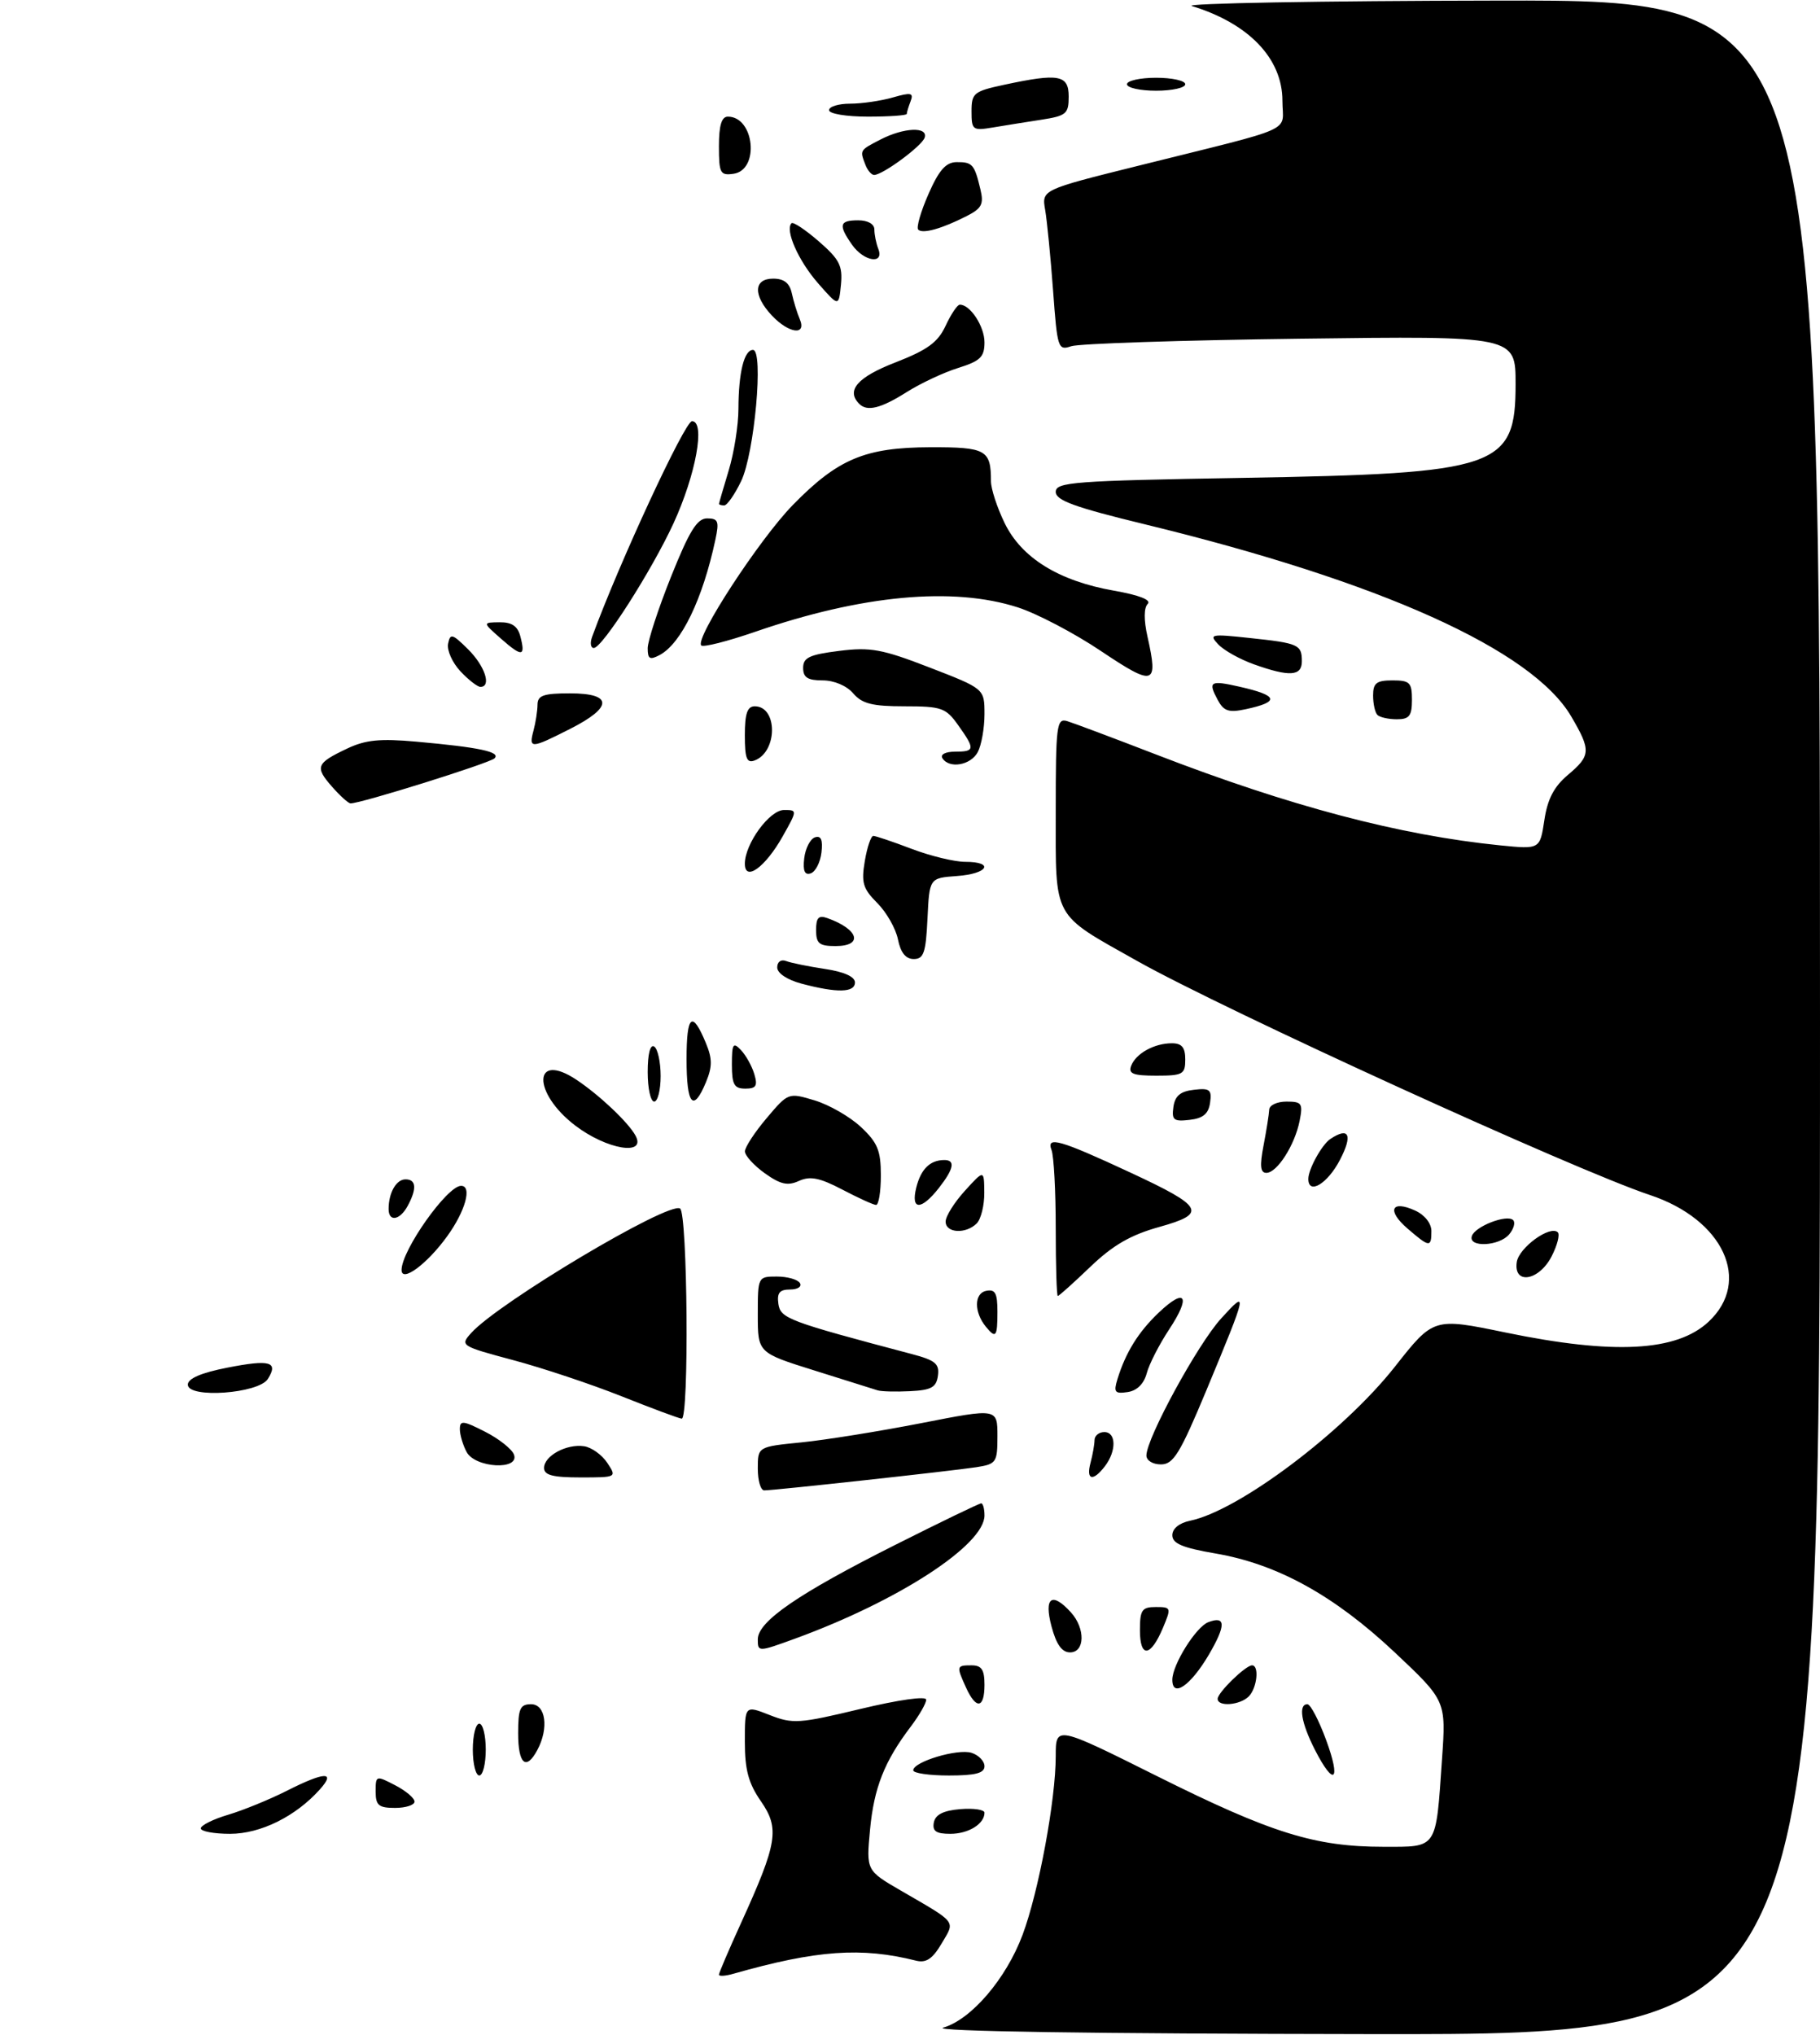 <?xml version="1.0" encoding="UTF-8" standalone="no"?>
<!DOCTYPE svg PUBLIC "-//W3C//DTD SVG 1.1//EN" "http://www.w3.org/Graphics/SVG/1.1/DTD/svg11.dtd" >
<svg xmlns="http://www.w3.org/2000/svg" xmlns:xlink="http://www.w3.org/1999/xlink" version="1.1" viewBox="0 0 281 314">
 <g >
 <path fill="currentColor"
d=" M 145.63 312.91 C 149.96 311.66 155.35 305.36 157.88 298.59 C 160.37 291.94 163.00 277.76 163.00 271.01 C 163.00 266.29 163.00 266.29 178.75 274.15 C 196.28 282.89 203.04 285.00 213.59 285.00 C 222.02 285.00 221.67 285.52 222.64 271.48 C 223.27 262.46 223.27 262.46 215.30 254.96 C 206.00 246.22 197.21 241.37 187.68 239.74 C 182.56 238.86 181.00 238.20 181.00 236.92 C 181.00 235.90 182.07 235.03 183.75 234.68 C 191.27 233.13 207.42 220.99 215.36 210.92 C 221.33 203.34 221.33 203.34 232.42 205.63 C 249.17 209.09 258.85 208.58 263.79 203.98 C 270.51 197.72 266.09 188.18 254.72 184.41 C 243.17 180.57 189.09 155.90 175.54 148.28 C 162.36 140.87 163.00 142.05 163.00 125.21 C 163.00 111.92 163.14 110.81 164.75 111.28 C 165.71 111.57 171.90 113.89 178.50 116.44 C 199.16 124.42 216.11 128.90 231.63 130.46 C 237.76 131.07 237.76 131.07 238.44 126.58 C 238.92 123.33 239.93 121.40 242.05 119.61 C 245.62 116.61 245.67 115.82 242.60 110.58 C 236.57 100.29 213.19 89.76 176.75 80.91 C 165.91 78.28 163.00 77.22 163.00 75.91 C 163.00 74.40 165.77 74.19 191.75 73.75 C 231.41 73.07 234.00 72.19 234.00 59.26 C 234.00 51.84 234.00 51.84 200.75 52.27 C 182.46 52.50 166.55 53.03 165.39 53.43 C 163.36 54.13 163.24 53.77 162.59 44.83 C 162.21 39.70 161.66 34.10 161.37 32.40 C 160.83 29.29 160.83 29.29 175.67 25.60 C 200.69 19.36 198.00 20.58 198.00 15.54 C 198.00 9.03 192.80 3.61 184.01 0.93 C 182.63 0.52 203.89 0.13 231.25 0.09 C 281.00 0.00 281.00 0.00 281.00 157.00 C 281.00 314.00 281.00 314.00 211.75 313.91 C 168.49 313.85 143.68 313.48 145.63 312.91 Z  M 111.00 304.74 C 111.00 304.47 112.54 300.87 114.42 296.75 C 120.04 284.40 120.40 282.19 117.48 277.97 C 115.56 275.20 115.00 273.13 115.00 268.78 C 115.00 263.16 115.00 263.16 118.84 264.67 C 122.40 266.07 123.38 266.00 132.84 263.73 C 138.76 262.31 143.00 261.71 143.00 262.30 C 143.00 262.86 141.94 264.70 140.65 266.41 C 136.55 271.80 134.94 275.88 134.33 282.36 C 133.74 288.66 133.74 288.66 139.12 291.78 C 147.88 296.86 147.49 296.36 145.38 299.93 C 143.99 302.29 142.99 302.96 141.46 302.58 C 132.99 300.45 126.10 300.94 113.25 304.59 C 112.01 304.95 111.00 305.01 111.00 304.74 Z  M 31.00 282.16 C 31.00 281.70 32.91 280.74 35.25 280.05 C 37.59 279.35 41.62 277.70 44.22 276.39 C 50.09 273.41 51.92 273.32 49.40 276.13 C 45.67 280.31 40.23 283.00 35.52 283.00 C 33.03 283.00 31.00 282.62 31.00 282.16 Z  M 144.18 281.25 C 144.42 280.03 145.64 279.41 148.26 279.19 C 150.32 279.02 152.00 279.27 152.00 279.74 C 152.00 281.47 149.53 283.00 146.73 283.00 C 144.53 283.00 143.93 282.59 144.18 281.25 Z  M 58.00 276.47 C 58.00 273.99 58.05 273.97 61.00 275.50 C 62.65 276.35 64.00 277.49 64.00 278.03 C 64.00 278.56 62.65 279.00 61.00 279.00 C 58.46 279.00 58.00 278.61 58.00 276.47 Z  M 73.00 270.00 C 73.00 267.80 73.45 266.00 74.00 266.00 C 74.55 266.00 75.00 267.80 75.00 270.00 C 75.00 272.20 74.55 274.00 74.00 274.00 C 73.45 274.00 73.00 272.20 73.00 270.00 Z  M 141.00 273.20 C 141.00 271.88 147.86 269.82 150.00 270.50 C 151.10 270.85 152.00 271.78 152.00 272.57 C 152.00 273.64 150.61 274.00 146.50 274.00 C 143.47 274.00 141.00 273.64 141.00 273.20 Z  M 203.02 270.04 C 200.89 265.87 200.42 263.00 201.86 263.00 C 202.33 263.00 203.63 265.48 204.74 268.50 C 207.09 274.87 205.99 275.85 203.02 270.04 Z  M 80.00 267.50 C 80.00 263.67 80.30 263.00 82.00 263.00 C 84.26 263.00 84.77 266.70 82.96 270.07 C 81.23 273.31 80.00 272.24 80.00 267.50 Z  M 149.16 260.45 C 147.64 257.11 147.66 257.00 150.00 257.00 C 151.56 257.00 152.00 257.67 152.00 260.00 C 152.00 263.67 150.72 263.87 149.16 260.45 Z  M 188.00 262.17 C 188.00 261.20 192.32 257.00 193.31 257.00 C 194.46 257.00 194.08 260.52 192.80 261.80 C 191.44 263.16 188.00 263.43 188.00 262.17 Z  M 181.00 259.22 C 181.01 256.89 184.65 251.07 186.55 250.34 C 189.27 249.30 189.30 250.81 186.65 255.34 C 183.83 260.14 181.00 262.09 181.00 259.22 Z  M 117.00 252.99 C 117.00 250.22 123.22 245.95 138.24 238.40 C 145.24 234.88 151.20 232.00 151.49 232.00 C 151.77 232.00 152.00 232.84 152.00 233.87 C 152.00 238.43 138.73 247.05 122.75 252.88 C 117.06 254.95 117.00 254.95 117.00 252.99 Z  M 162.35 251.00 C 161.15 246.50 162.41 245.59 165.35 248.83 C 167.60 251.32 167.51 255.00 165.21 255.00 C 163.96 255.00 163.09 253.78 162.35 251.00 Z  M 176.00 251.58 C 176.00 248.45 176.31 248.00 178.45 248.00 C 180.83 248.00 180.86 248.10 179.55 251.22 C 177.65 255.74 176.00 255.91 176.00 251.58 Z  M 117.00 226.63 C 117.00 223.26 117.00 223.26 123.75 222.59 C 127.46 222.22 135.79 220.88 142.25 219.62 C 154.00 217.32 154.00 217.32 154.00 221.62 C 154.00 225.69 153.83 225.94 150.75 226.42 C 147.16 226.98 119.56 230.00 117.99 230.00 C 117.44 230.00 117.00 228.48 117.00 226.63 Z  M 84.00 226.54 C 84.00 224.67 87.48 222.78 90.19 223.19 C 91.33 223.36 92.94 224.51 93.76 225.75 C 95.24 227.99 95.23 228.00 89.62 228.00 C 85.35 228.00 84.00 227.65 84.00 226.54 Z  M 168.37 225.75 C 168.70 224.51 168.98 222.94 168.99 222.25 C 168.99 221.56 169.68 221.00 170.50 221.00 C 172.34 221.00 172.40 223.89 170.61 226.25 C 168.76 228.68 167.65 228.44 168.37 225.75 Z  M 72.04 224.07 C 71.47 223.00 71.00 221.42 71.00 220.55 C 71.00 219.16 71.50 219.22 74.88 220.94 C 77.01 222.02 79.02 223.61 79.35 224.46 C 80.29 226.93 73.37 226.56 72.04 224.07 Z  M 177.00 224.62 C 177.00 221.96 184.93 207.42 188.53 203.48 C 192.71 198.89 192.65 199.18 186.28 214.51 C 182.19 224.32 181.17 225.99 179.25 225.99 C 178.00 226.00 177.00 225.39 177.00 224.62 Z  M 96.00 215.49 C 91.33 213.63 83.78 211.11 79.24 209.90 C 71.14 207.73 71.01 207.65 72.74 205.72 C 76.94 201.04 103.20 185.39 105.00 186.50 C 106.16 187.22 106.41 219.04 105.25 218.93 C 104.84 218.90 100.67 217.35 96.00 215.49 Z  M 29.00 213.68 C 29.00 212.74 31.06 211.85 35.10 211.06 C 41.68 209.77 43.03 210.14 41.36 212.80 C 39.93 215.07 29.00 215.85 29.00 213.68 Z  M 135.50 214.56 C 134.95 214.38 130.56 213.00 125.75 211.50 C 117.00 208.76 117.00 208.76 117.00 202.88 C 117.00 197.04 117.02 197.00 119.94 197.00 C 121.56 197.00 123.16 197.45 123.50 198.00 C 123.84 198.55 123.16 199.00 121.99 199.00 C 120.36 199.00 119.94 199.52 120.18 201.22 C 120.51 203.47 121.65 203.90 140.81 208.97 C 144.41 209.92 145.07 210.47 144.81 212.31 C 144.56 214.11 143.78 214.53 140.50 214.69 C 138.30 214.80 136.05 214.74 135.50 214.56 Z  M 172.53 212.83 C 173.81 208.69 175.75 205.57 178.90 202.57 C 183.06 198.62 183.92 200.01 180.51 205.16 C 178.98 207.48 177.42 210.52 177.05 211.93 C 176.61 213.57 175.54 214.62 174.09 214.83 C 172.12 215.12 171.91 214.85 172.53 212.83 Z  M 152.22 204.75 C 150.37 202.50 150.39 199.60 152.25 199.21 C 153.66 198.92 154.00 199.55 154.00 202.43 C 154.00 206.32 153.76 206.63 152.22 204.75 Z  M 163.00 189.58 C 163.00 183.85 162.71 178.40 162.35 177.47 C 161.51 175.28 163.64 175.89 174.50 180.94 C 185.88 186.23 186.44 187.27 179.01 189.34 C 174.56 190.58 171.84 192.15 168.34 195.50 C 165.76 197.97 163.50 200.00 163.32 200.00 C 163.14 200.00 163.00 195.31 163.00 189.58 Z  M 62.00 195.99 C 62.00 192.95 69.04 183.00 71.19 183.00 C 72.93 183.00 71.86 186.90 69.03 190.80 C 65.93 195.09 62.00 197.98 62.00 195.99 Z  M 234.18 194.78 C 234.50 192.54 239.35 189.02 240.52 190.18 C 240.86 190.53 240.43 192.21 239.55 193.91 C 237.60 197.67 233.67 198.31 234.18 194.78 Z  M 217.31 189.59 C 214.08 186.81 214.80 185.13 218.50 186.82 C 219.97 187.49 221.00 188.79 221.00 189.98 C 221.00 192.55 220.71 192.52 217.31 189.59 Z  M 227.25 190.75 C 227.74 189.25 232.68 187.35 233.62 188.29 C 233.99 188.65 233.72 189.64 233.02 190.48 C 231.48 192.33 226.65 192.56 227.25 190.75 Z  M 146.00 188.52 C 146.00 187.70 147.34 185.56 148.97 183.77 C 151.94 180.50 151.94 180.50 151.97 184.05 C 151.99 186.00 151.46 188.14 150.80 188.80 C 149.12 190.48 146.00 190.30 146.00 188.52 Z  M 60.00 186.58 C 60.00 184.07 61.18 182.00 62.61 182.00 C 64.26 182.00 64.39 183.41 62.96 186.07 C 61.76 188.32 60.00 188.63 60.00 186.58 Z  M 130.03 183.57 C 126.55 181.75 125.08 181.46 123.36 182.24 C 121.62 183.04 120.51 182.79 118.08 181.06 C 116.39 179.85 115.01 178.33 115.01 177.68 C 115.02 177.03 116.53 174.72 118.37 172.55 C 121.70 168.61 121.73 168.60 125.76 169.81 C 127.99 170.48 131.21 172.32 132.91 173.91 C 135.50 176.33 136.00 177.55 136.00 181.40 C 136.00 183.93 135.66 185.98 135.25 185.95 C 134.84 185.93 132.49 184.86 130.03 183.57 Z  M 141.47 183.26 C 142.18 180.43 143.58 179.04 145.75 179.02 C 147.55 178.99 147.29 180.36 144.93 183.37 C 142.20 186.83 140.59 186.78 141.47 183.26 Z  M 202.00 181.93 C 202.00 180.43 204.09 176.64 205.40 175.77 C 208.29 173.84 208.89 175.15 206.88 179.00 C 204.97 182.68 202.00 184.46 202.00 181.93 Z  M 195.09 176.75 C 195.54 174.41 195.93 171.94 195.96 171.25 C 195.98 170.56 197.18 170.00 198.62 170.00 C 201.01 170.00 201.19 170.28 200.65 173.00 C 199.90 176.74 197.17 181.00 195.52 181.00 C 194.59 181.00 194.48 179.92 195.09 176.75 Z  M 88.83 173.71 C 82.12 168.60 82.30 162.16 89.03 166.65 C 92.60 169.04 97.02 173.22 98.12 175.25 C 99.85 178.43 93.69 177.41 88.83 173.71 Z  M 181.17 170.82 C 181.41 169.12 182.25 168.41 184.33 168.18 C 186.79 167.89 187.12 168.16 186.83 170.18 C 186.59 171.88 185.75 172.59 183.67 172.82 C 181.21 173.11 180.88 172.84 181.17 170.82 Z  M 100.00 165.44 C 100.00 162.66 100.39 161.12 101.00 161.50 C 101.55 161.84 102.00 163.89 102.00 166.06 C 102.00 168.23 101.55 170.00 101.00 170.00 C 100.45 170.00 100.00 167.95 100.00 165.44 Z  M 106.00 163.44 C 106.00 156.59 106.88 155.87 108.99 160.98 C 109.99 163.39 109.99 164.61 109.00 167.00 C 107.03 171.75 106.00 170.53 106.00 163.44 Z  M 113.00 164.29 C 113.00 161.08 113.19 160.77 114.39 162.04 C 115.16 162.84 116.09 164.51 116.46 165.75 C 117.01 167.58 116.74 168.00 115.07 168.00 C 113.35 168.00 113.00 167.37 113.00 164.29 Z  M 174.65 164.47 C 175.38 162.57 178.22 161.00 180.93 161.00 C 182.47 161.00 183.00 161.64 183.00 163.50 C 183.00 165.79 182.63 166.00 178.53 166.00 C 174.93 166.00 174.18 165.70 174.65 164.47 Z  M 123.75 151.80 C 121.52 151.20 120.00 150.19 120.00 149.29 C 120.00 148.43 120.58 148.01 121.37 148.31 C 122.13 148.60 124.83 149.15 127.37 149.53 C 130.32 149.97 132.00 150.73 132.00 151.61 C 132.00 153.20 129.26 153.26 123.75 151.80 Z  M 138.64 144.97 C 138.31 143.31 136.87 140.78 135.45 139.36 C 133.23 137.14 132.96 136.22 133.52 132.89 C 133.88 130.75 134.47 129.00 134.84 129.00 C 135.20 129.00 137.87 129.90 140.76 131.00 C 143.65 132.10 147.37 133.00 149.01 133.00 C 153.61 133.00 152.55 134.85 147.75 135.19 C 143.50 135.50 143.50 135.50 143.20 141.75 C 142.95 147.03 142.62 148.00 141.08 148.00 C 139.84 148.00 139.05 147.02 138.64 144.97 Z  M 126.00 143.53 C 126.00 141.61 126.39 141.20 127.75 141.69 C 132.59 143.41 133.34 146.00 129.00 146.00 C 126.48 146.00 126.00 145.61 126.00 143.53 Z  M 115.00 133.29 C 115.01 130.21 118.81 125.00 121.05 125.00 C 123.12 125.00 123.12 125.02 120.83 129.09 C 118.15 133.85 115.00 136.12 115.00 133.29 Z  M 124.17 132.44 C 124.35 130.91 125.10 129.46 125.83 129.22 C 126.76 128.91 127.06 129.60 126.83 131.56 C 126.65 133.09 125.90 134.54 125.17 134.78 C 124.24 135.09 123.94 134.40 124.17 132.44 Z  M 51.25 121.39 C 48.59 118.36 48.81 117.79 53.58 115.53 C 56.44 114.17 58.67 113.95 64.34 114.46 C 74.03 115.33 77.36 116.04 76.35 117.03 C 75.58 117.78 55.60 124.03 54.12 123.98 C 53.78 123.97 52.49 122.81 51.25 121.39 Z  M 115.00 113.47 C 115.00 110.12 115.38 109.00 116.53 109.00 C 120.08 109.00 120.08 115.99 116.53 117.35 C 115.30 117.82 115.00 117.07 115.00 113.47 Z  M 145.50 117.00 C 145.15 116.43 145.99 116.00 147.44 116.00 C 150.54 116.00 150.58 115.62 147.93 111.90 C 146.03 109.23 145.37 109.00 139.65 109.00 C 134.68 109.00 133.10 108.60 131.73 107.00 C 130.72 105.82 128.78 105.00 127.01 105.00 C 124.70 105.00 124.00 104.55 124.00 103.07 C 124.00 101.48 124.98 101.02 129.55 100.45 C 134.40 99.84 136.18 100.17 143.55 103.02 C 152.00 106.29 152.00 106.29 152.00 110.21 C 152.00 112.37 151.53 115.00 150.96 116.07 C 149.87 118.11 146.54 118.68 145.50 117.00 Z  M 82.37 112.75 C 82.70 111.51 82.98 109.71 82.99 108.75 C 83.00 107.32 83.91 107.00 88.00 107.00 C 94.64 107.00 94.65 109.13 88.03 112.48 C 81.96 115.56 81.61 115.58 82.37 112.75 Z  M 212.67 110.33 C 212.30 109.97 212.00 108.62 212.00 107.33 C 212.00 105.41 212.52 105.00 215.00 105.00 C 217.67 105.00 218.00 105.33 218.00 108.00 C 218.00 110.48 217.59 111.00 215.67 111.00 C 214.38 111.00 213.03 110.70 212.67 110.33 Z  M 187.99 107.98 C 186.48 105.16 186.84 104.95 191.36 105.97 C 197.38 107.33 197.65 108.31 192.32 109.45 C 189.69 110.01 188.94 109.75 187.99 107.98 Z  M 71.08 103.59 C 69.84 102.26 68.98 100.35 69.18 99.34 C 69.51 97.70 69.84 97.79 72.27 100.20 C 74.88 102.79 75.93 106.00 74.17 106.00 C 73.72 106.00 72.33 104.92 71.08 103.59 Z  M 170.00 100.48 C 165.88 97.71 160.09 94.68 157.14 93.73 C 147.14 90.51 133.04 91.82 116.60 97.50 C 112.33 98.97 108.59 99.92 108.27 99.61 C 107.23 98.56 117.23 83.23 122.40 77.94 C 129.37 70.81 133.56 69.05 143.64 69.02 C 152.25 69.00 153.00 69.42 153.00 74.27 C 153.00 75.42 153.94 78.32 155.10 80.70 C 157.71 86.09 163.45 89.65 171.97 91.15 C 175.90 91.84 177.81 92.59 177.20 93.20 C 176.60 93.80 176.59 95.69 177.17 98.26 C 178.86 105.78 178.21 105.98 170.00 100.48 Z  M 193.60 102.52 C 191.46 101.76 188.98 100.38 188.10 99.45 C 186.61 97.88 186.93 97.81 192.97 98.46 C 200.51 99.26 201.00 99.48 201.00 102.06 C 201.00 104.36 199.09 104.48 193.60 102.52 Z  M 100.00 100.04 C 100.00 98.93 101.62 93.96 103.60 89.01 C 106.44 81.92 107.63 80.00 109.18 80.00 C 110.89 80.00 111.06 80.45 110.46 83.25 C 108.50 92.45 105.19 99.29 101.86 101.08 C 100.33 101.89 100.00 101.71 100.00 100.04 Z  M 77.37 98.58 C 74.50 96.06 74.50 96.06 77.13 96.03 C 79.02 96.01 79.93 96.62 80.34 98.21 C 81.17 101.36 80.61 101.43 77.37 98.58 Z  M 91.43 98.25 C 95.58 86.91 105.74 65.00 106.84 65.00 C 108.95 65.00 107.45 73.24 103.97 80.80 C 100.59 88.11 92.99 100.00 91.68 100.00 C 91.19 100.00 91.07 99.21 91.43 98.25 Z  M 111.01 77.75 C 111.02 77.61 111.69 75.29 112.51 72.59 C 113.33 69.89 114.01 65.62 114.01 63.09 C 114.03 57.48 114.89 54.00 116.26 54.00 C 117.93 54.00 116.49 69.97 114.43 74.25 C 113.44 76.31 112.26 78.00 111.81 78.00 C 111.37 78.00 111.00 77.89 111.01 77.75 Z  M 132.67 62.33 C 130.59 60.26 132.38 58.20 138.25 55.93 C 143.21 54.00 144.81 52.83 146.00 50.27 C 146.82 48.50 147.81 47.03 148.18 47.02 C 149.77 46.97 152.00 50.35 152.00 52.83 C 152.00 55.09 151.36 55.71 147.95 56.78 C 145.72 57.47 142.12 59.16 139.97 60.52 C 136.00 63.03 133.88 63.55 132.67 62.33 Z  M 119.17 48.69 C 116.24 45.56 116.34 43.00 119.38 43.00 C 121.04 43.00 121.91 43.68 122.25 45.25 C 122.52 46.49 123.07 48.29 123.48 49.25 C 124.57 51.84 121.80 51.48 119.17 48.69 Z  M 126.26 43.66 C 123.25 40.21 121.17 35.49 122.21 34.45 C 122.46 34.20 124.36 35.46 126.42 37.25 C 129.61 40.02 130.12 41.01 129.84 43.93 C 129.50 47.36 129.50 47.36 126.26 43.66 Z  M 131.56 37.78 C 129.41 34.72 129.59 34.00 132.50 34.00 C 133.99 34.00 135.00 34.57 135.00 35.42 C 135.00 36.20 135.27 37.55 135.61 38.42 C 136.55 40.86 133.37 40.36 131.56 37.78 Z  M 141.77 35.44 C 141.45 35.12 142.16 32.65 143.35 29.95 C 144.97 26.25 146.04 25.04 147.69 25.02 C 150.14 25.00 150.45 25.35 151.37 29.22 C 151.92 31.50 151.58 32.16 149.26 33.34 C 145.41 35.30 142.46 36.13 141.77 35.44 Z  M 111.00 22.57 C 111.00 19.35 111.41 18.00 112.38 18.00 C 116.49 18.00 117.31 26.24 113.25 26.82 C 111.20 27.11 111.00 26.74 111.00 22.57 Z  M 133.61 25.42 C 132.74 23.16 132.71 23.20 135.95 21.53 C 139.55 19.67 143.33 19.51 142.76 21.25 C 142.33 22.54 136.28 27.00 134.96 27.00 C 134.55 27.00 133.94 26.29 133.61 25.42 Z  M 150.00 17.19 C 150.00 14.37 150.33 14.09 155.05 13.08 C 163.50 11.27 165.00 11.55 165.00 14.91 C 165.00 17.57 164.63 17.88 160.75 18.48 C 158.41 18.84 155.04 19.38 153.25 19.68 C 150.18 20.19 150.00 20.06 150.00 17.19 Z  M 128.00 17.00 C 128.00 16.45 129.47 16.00 131.26 16.00 C 133.05 16.00 136.01 15.57 137.85 15.04 C 140.67 14.23 141.09 14.32 140.59 15.63 C 140.27 16.47 140.00 17.35 140.00 17.58 C 140.00 17.81 137.30 18.00 134.00 18.00 C 130.67 18.00 128.00 17.56 128.00 17.00 Z  M 174.00 13.00 C 174.00 12.45 176.03 12.00 178.50 12.00 C 180.97 12.00 183.00 12.45 183.00 13.00 C 183.00 13.55 180.97 14.00 178.50 14.00 C 176.03 14.00 174.00 13.55 174.00 13.00 Z "/>
</g>
</svg>